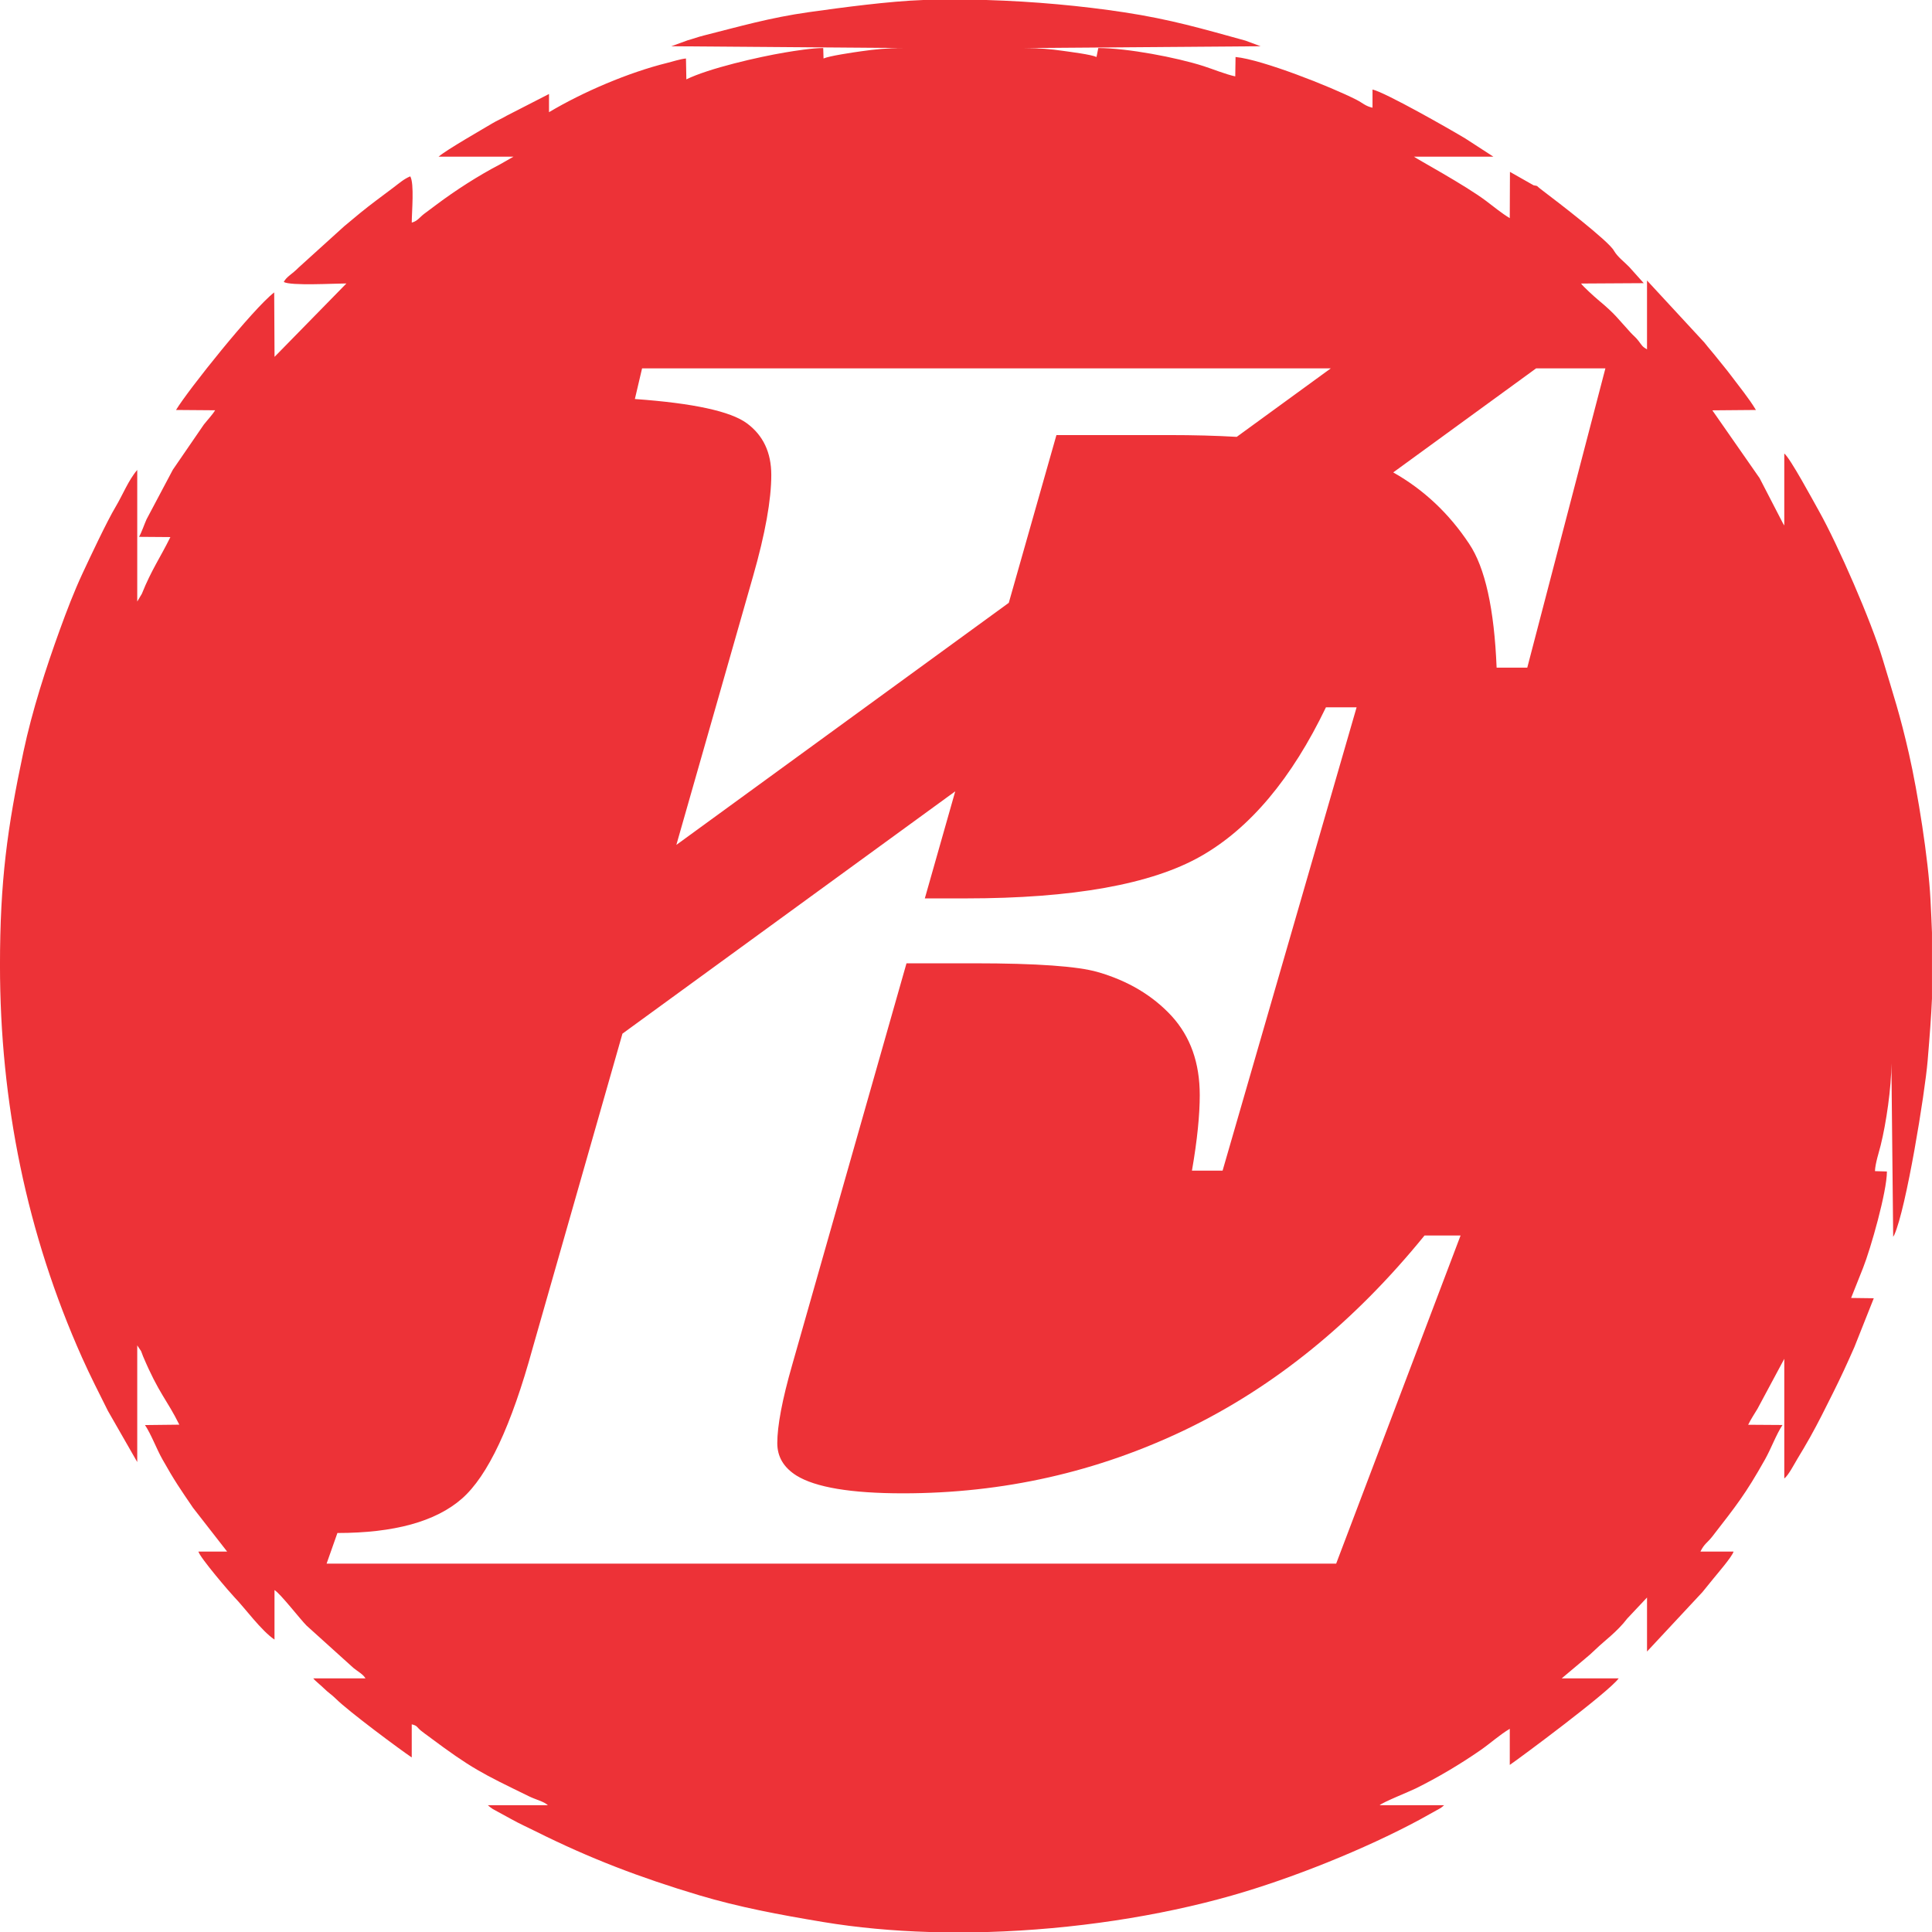 <?xml version="1.0" encoding="UTF-8"?>
<!DOCTYPE svg PUBLIC "-//W3C//DTD SVG 1.1//EN" "http://www.w3.org/Graphics/SVG/1.1/DTD/svg11.dtd">
<!-- Creator: CorelDRAW 2020 (64-Bit Evaluation Version) -->
<svg xmlns="http://www.w3.org/2000/svg" xml:space="preserve" width="0.842in" height="0.842in" version="1.1" style="shape-rendering:geometricPrecision; text-rendering:geometricPrecision; image-rendering:optimizeQuality; fill-rule:evenodd; clip-rule:evenodd"
viewBox="0 0 13765.11 13765.11"
 xmlns:xlink="http://www.w3.org/1999/xlink"
 xmlns:xodm="http://www.corel.com/coreldraw/odm/2003">
 <defs>
  <style type="text/css">
   <![CDATA[
    .fil0 {fill:#ED3237}
   ]]>
  </style>
 </defs>
 <g id="Layer_x0020_1">
  <path class="fil0" d="M4783.26 329.53l1649.69 12.74c-111.45,0 -198.77,9.07 -297.48,23.1 -55.53,7.79 -227.28,32.88 -267.95,51.35l-2.25 -74.45c-79.21,0 -200.64,19.63 -273.61,31.85 -186.29,31.34 -541.23,112.54 -701.46,191.37l-2.83 -148.77c-39.64,3.73 -96.14,22.2 -135.2,31.85 -273.8,67.76 -597.15,205.85 -840.58,350.76l0 -129.66 -302.05 154.95c-37.45,22.39 -67.69,33.59 -103.92,55.53 -63.13,38.29 -323.54,186.42 -380.56,235.96l533.64 0 -96.52 55.15c-154.69,80.56 -315.5,183.97 -455.01,288.67 -29.92,22.39 -55.08,41.18 -85.2,63.64 -30.63,22.91 -47.55,52.38 -88.29,62.35 0,-77.28 19.18,-276.95 -10.62,-329.46 -45.17,18.4 -78.76,48.9 -119.95,79.79 -43.76,32.95 -77.67,58.36 -121.49,91.12 -81.14,60.49 -152.25,120.07 -229.53,185l-323.54 292.98c-50.71,51.41 -85.45,63.77 -106.82,103.66 50.9,28.76 360.16,10.55 446.45,10.55l-512.08 523.02 -2.45 -459.19c-151.28,116.6 -614.78,696.96 -699.4,837.56l278.5 2.12c-18.4,31.21 -55.02,69.56 -80.5,102.06l-220.52 321.29 -187.77 354.04c-15.96,35.65 -35.07,92.98 -53.28,124.45l223.22 1.67c-69.37,142.27 -133.97,231.33 -203.08,403.78l-32.95 55.4 0 -937.49c-61.58,70.78 -105.47,181.4 -153.28,261.25 -63.13,105.4 -182.49,359.9 -236.48,475.66 -60.49,129.66 -113.12,267.69 -161.71,401.6 -99.1,273.42 -196.84,575.34 -259,867.8 -115.63,543.68 -167.43,924.55 -167.43,1522.61 0,975.39 191.24,1914.87 584.73,2795.41 58.04,129.79 119.95,250.76 184.1,379.27l209.07 364.92 0 -831.25 26.96 40.09c6.43,14.09 8.11,22.65 14.67,38.22 114.15,269.04 168.98,306.1 258.16,486.6l-244.46 2.77c44.79,67.18 80.56,166.73 124.13,244.2 88.67,157.72 127.47,211.71 218.01,345.23l242.98 311.9 -204.63 0c11.84,44.4 227.73,295.81 257.84,326.76 71.94,73.87 190.34,237.51 284.29,300.38l0 -352.89c41.76,24.77 182.36,207.01 227.79,252.63l335.06 302.57c30.37,24.97 67.37,43.44 85.52,74.06l-372.06 0c12.68,17.25 54.76,49.81 76.9,71.94 31.21,31.14 52.7,42.02 85.13,74.32 90.15,89.57 458.55,362.86 539.5,417.1l0 -235.96c41.57,10.17 33.78,18.34 64.28,44.01 16.02,13.51 38.35,28.89 54.5,40.99 308.94,231.01 379.4,263.44 718.77,428.88 47.55,23.17 103.66,35.58 132.36,62.22l-427.79 0c10.87,9.46 20.59,18.02 36.03,27.73l130.63 71.36c59.14,33.07 115.57,57.98 177.02,88.74 382.1,190.99 741.81,328.24 1161.81,453.85 282.23,84.36 569.29,138.35 883.05,190.53 242.53,40.35 497.22,63.38 756.48,71.3l417.3 0c610.73,-18.08 1222.94,-113 1737.4,-259.52 429.01,-122.07 947.98,-329.98 1340.18,-541.17l150.25 -83.59c10.49,-7.59 16.54,-13.32 23.29,-19.24l-459.19 0c22.26,-21.36 209.71,-96.07 255.98,-118.92 156.88,-77.48 318.01,-173.1 460.93,-272.19 73.81,-51.22 135.97,-109.07 209.97,-153.15l0 257.26c62.22,-41.63 702.81,-516.65 775.97,-616.52l-406.04 0 162.87 -137c35.13,-29.34 45.94,-38.42 78.7,-69.95 66.09,-63.7 153.28,-124.64 226.06,-220.07l140.34 -149.09 0 384.8 394.9 -423.6c27.48,-34.23 47.75,-58.62 76.19,-93.88 29.66,-36.87 135.9,-158.94 145.43,-194.72l-235.96 0c27.73,-57.01 49.61,-62.1 85.13,-108.04 170.39,-220.39 232.36,-294.91 375.34,-549.08 43.5,-77.48 79.28,-177.02 124.13,-244.72l-244.52 -1.61c19.88,-40.67 42.53,-74.06 67.18,-115.18l190.15 -354.69 0 852.55c29.28,-21.49 70.72,-102.25 93.63,-140.21 31.79,-52.64 59.84,-99.29 90.47,-154.05 59.59,-106.69 107.72,-204.43 163.06,-315.18 55.15,-110.23 103.02,-214.34 152.12,-326.25l138.41 -348.38 -161.58 -2.12 85.07 -213.89c54.57,-137.83 170.07,-542.65 170.07,-687.17l-85.07 -2.45c1.16,-52.12 29.21,-138.22 40.54,-183.59 39.38,-158.1 76.45,-411.31 76.45,-583.9l12.74 1235.23 7.85 -13.51c84.81,-187.06 218.08,-1008.59 237.57,-1239.93 15.19,-180.17 25.42,-316.91 30.95,-443.42l0 -470c-2.57,-70.72 -6.05,-148 -10.62,-235.45 -14.8,-288.34 -91.12,-766.45 -153.02,-1037.49 -64.8,-284.35 -108.36,-410.73 -187.12,-673.85 -81.27,-271.55 -317.75,-812.97 -453.65,-1055.7 -44.53,-79.53 -207.46,-381.52 -247.87,-411.18l0 512.4c-1.74,-2.25 -3.6,-5.47 -4.57,-7.08 -0.97,-1.61 -3.22,-5.15 -4.38,-7.08l-166.92 -323.03 -336.54 -482.93 310.42 -2.64c-51.48,-85.65 -116.53,-163.44 -177.67,-245.42 -32.75,-43.95 -59.97,-74.97 -94.14,-118.4 -34.1,-43.5 -62.48,-74.39 -95.69,-116.92l-408.48 -441.88 0 491.11c-35.13,-20.78 -34.81,-26.9 -59.78,-59.59 -20.72,-27.03 -34.88,-36.16 -56.76,-59.91 -93.63,-101.54 -104.82,-128.05 -233,-234.42 -23.55,-19.56 -109.2,-97.17 -120.27,-115.44l446.45 -2.64 -103.47 -115.5c-38.54,-39.77 -81.72,-69.82 -109.13,-116.21 -36.81,-68.4 -411.7,-355.14 -488.34,-412.99 -15.31,-11.58 -18.02,-14.54 -36.1,-27.86 -30.05,-22.2 -12.23,-18.79 -47.42,-24.65l-168.72 -95.69 -1.35 329.53c-57.4,-34.23 -110.74,-78.83 -167.31,-121.49 -152.7,-115.12 -500.95,-303.14 -515.62,-316.46l566.01 0 -199.93 -129.6c-107.59,-64.8 -566.46,-326.7 -661.05,-348.77l0 129.73c-50.32,-11 -69.5,-33.85 -114.67,-56.82 -181.91,-92.73 -672.05,-286.67 -861.11,-304.56l-2.12 138.16c-71.49,-15.64 -157.2,-51.22 -225.54,-73.16 -193.3,-62.1 -546.12,-128.83 -750.24,-128.83l-12.74 63.83c-40.41,-18.34 -182.75,-35.71 -243.11,-44.4 -82.69,-11.97 -169.69,-19.43 -269.3,-19.43l1681.61 -12.74 -108.56 -40.28c-305.14,-84.1 -531.39,-150.83 -861.69,-201.22 -302.31,-46.07 -643.16,-77.99 -984.72,-88.03l-448.44 0c-242.01,8.37 -581,53.67 -815.61,86.68 -277.21,38.99 -493.81,102.12 -747.98,166.21 -45.56,11.45 -72.26,22.46 -114.73,34.1l-116.86 42.53zm2743.61 2770.25l-339.5 1195.33 -2368.53 1724.66 545.87 -1911.72c87.77,-306.1 130.56,-547.99 130.56,-723.6 0,-160.55 -57.78,-282.55 -173.42,-368.2 -115.57,-85.65 -381.01,-143.43 -798.5,-173.35l51.35 -218.4 4907 0 -670.19 488.02c-147.36,-8.49 -307.2,-12.74 -479.72,-12.74l-804.93 0zm-720.96 2538.28l-216.72 762.85 291.18 0c764.26,0 1323,-100.64 1674.08,-299.73 351.08,-199.09 648.69,-554.49 892.7,-1061.81l218.4 0 -954.8 3301.06 -218.33 0c38.48,-220.52 55.6,-400.31 55.6,-537.31 0,-231.2 -66.34,-417.49 -201.22,-565.17 -134.87,-145.56 -310.42,-250.51 -526.63,-312.6 -141.31,-40.67 -432.42,-62.03 -877.71,-62.03l-483.83 0 -813.49 2857.96c-72.78,252.63 -107.08,438.85 -107.08,560.86 0,96.33 44.98,173.42 137,231.2 134.94,83.52 387.5,126.32 757.89,126.32 715.04,0 1387.22,-151.99 2018.73,-455.97 629.39,-304.05 1196.75,-764.26 1697.63,-1380.85l256.94 0 -886.33 2337.77 -7193.03 0 77.09 -218.33c404.56,0 700.04,-81.4 886.27,-244.07 186.22,-162.74 353.21,-520.19 505.26,-1074.68l639.3 -2238.99 2371.1 -1726.46zm4138.68 -3013.55l493.55 0 -556.61 2132.24 -218.4 0c-17.12,-417.43 -81.34,-712.91 -196.91,-884.14 -142.66,-214.86 -322.58,-384.09 -539.75,-506.74l1018.12 -741.36z"/>
 </g>
</svg>
